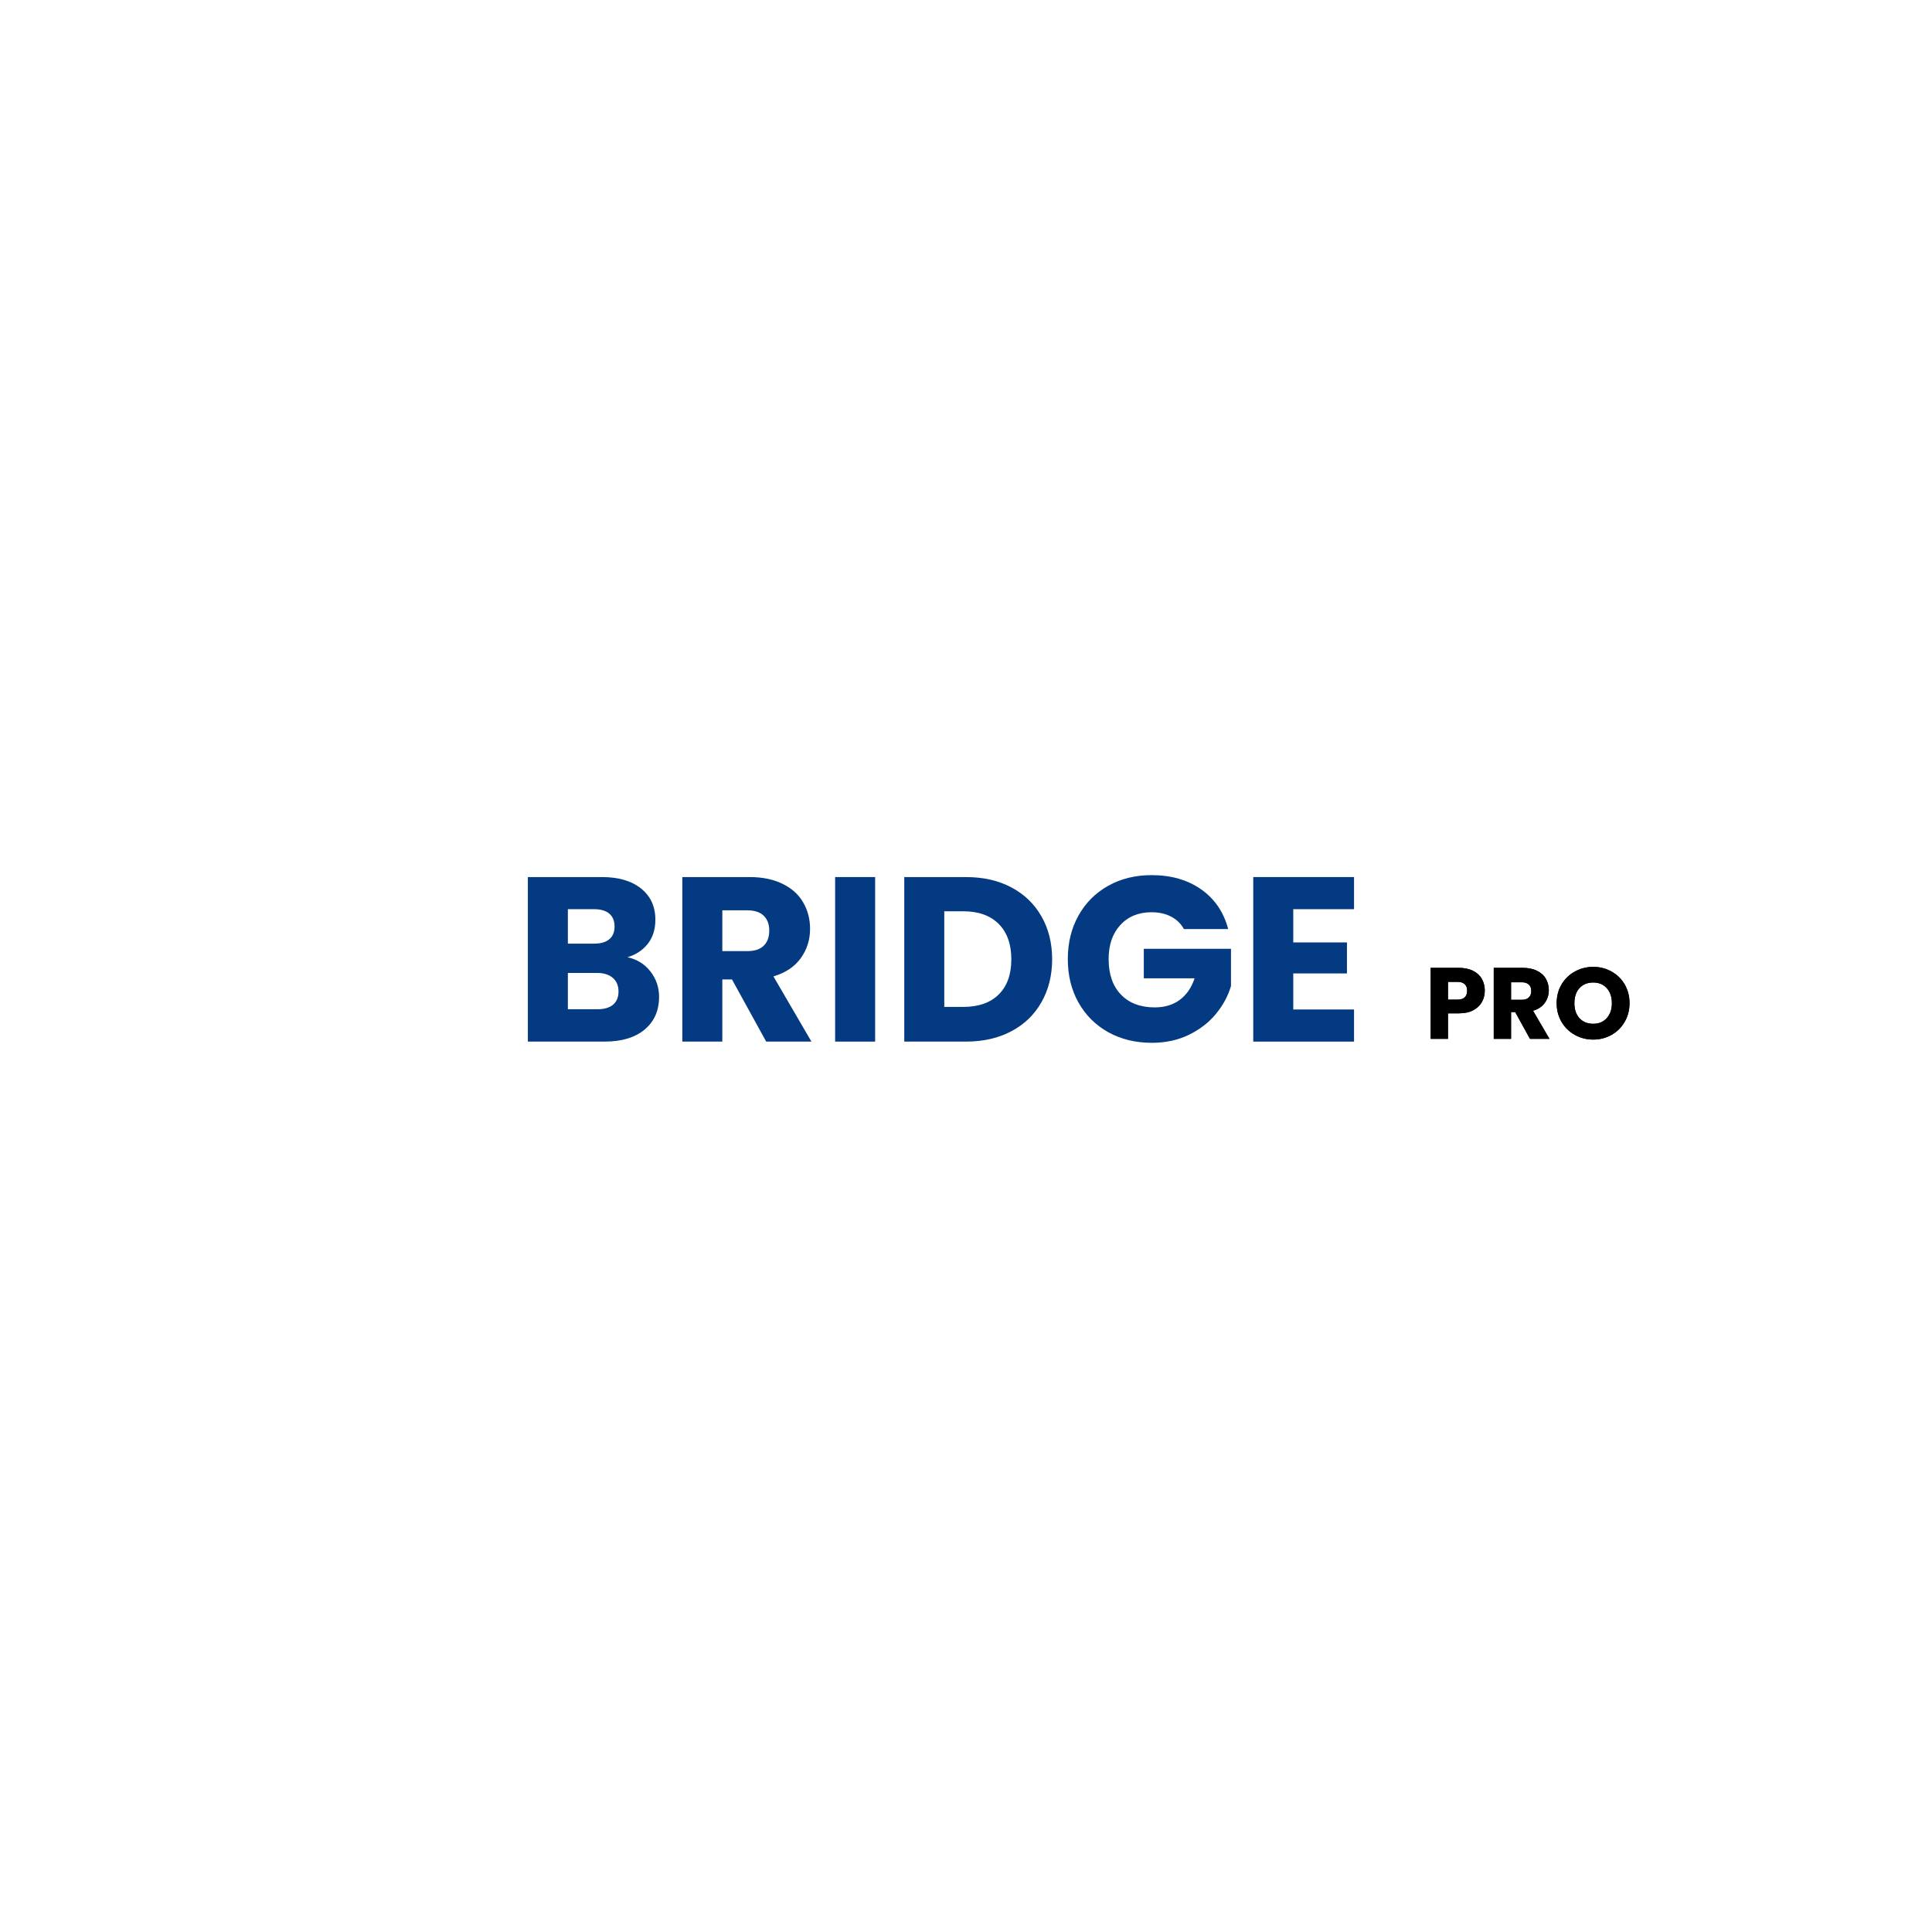 <svg xmlns="http://www.w3.org/2000/svg" xmlns:xlink="http://www.w3.org/1999/xlink" width="500" zoomAndPan="magnify" viewBox="0 0 375 375" height="500" preserveAspectRatio="xMidYMid meet" version="1.0"><defs><g/></defs><rect x="-37.5" width="450" fill="#ffffff" y="-37.5" height="450" fill-opacity="1"/><rect x="-37.5" width="450" fill="#ffffff" y="-37.5" height="450" fill-opacity="1"/><g fill="#000000" fill-opacity="1"><g transform="translate(276.476, 201.639)"><g><path d="M 11.719 -9.344 C 11.719 -8.539 11.531 -7.805 11.156 -7.141 C 10.789 -6.484 10.227 -5.953 9.469 -5.547 C 8.719 -5.148 7.781 -4.953 6.656 -4.953 L 4.578 -4.953 L 4.578 0 L 1.219 0 L 1.219 -13.781 L 6.656 -13.781 C 7.75 -13.781 8.676 -13.586 9.438 -13.203 C 10.195 -12.828 10.766 -12.305 11.141 -11.641 C 11.523 -10.973 11.719 -10.207 11.719 -9.344 Z M 6.391 -7.609 C 7.035 -7.609 7.516 -7.758 7.828 -8.062 C 8.141 -8.363 8.297 -8.789 8.297 -9.344 C 8.297 -9.895 8.141 -10.316 7.828 -10.609 C 7.516 -10.91 7.035 -11.062 6.391 -11.062 L 4.578 -11.062 L 4.578 -7.609 Z M 6.391 -7.609 "/></g></g></g><g fill="#000000" fill-opacity="1"><g transform="translate(288.717, 201.639)"><g><path d="M 8.25 0 L 5.375 -5.203 L 4.578 -5.203 L 4.578 0 L 1.219 0 L 1.219 -13.781 L 6.844 -13.781 C 7.938 -13.781 8.863 -13.586 9.625 -13.203 C 10.395 -12.828 10.969 -12.305 11.344 -11.641 C 11.719 -10.984 11.906 -10.25 11.906 -9.438 C 11.906 -8.52 11.645 -7.703 11.125 -6.984 C 10.613 -6.266 9.852 -5.754 8.844 -5.453 L 12.031 0 Z M 4.578 -7.578 L 6.656 -7.578 C 7.27 -7.578 7.727 -7.727 8.031 -8.031 C 8.344 -8.332 8.5 -8.754 8.5 -9.297 C 8.5 -9.828 8.344 -10.238 8.031 -10.531 C 7.727 -10.832 7.27 -10.984 6.656 -10.984 L 4.578 -10.984 Z M 4.578 -7.578 "/></g></g></g><g fill="#000000" fill-opacity="1"><g transform="translate(301.507, 201.639)"><g><path d="M 7.734 0.141 C 6.441 0.141 5.254 -0.16 4.172 -0.766 C 3.086 -1.367 2.227 -2.207 1.594 -3.281 C 0.957 -4.363 0.641 -5.578 0.641 -6.922 C 0.641 -8.273 0.957 -9.488 1.594 -10.562 C 2.227 -11.633 3.086 -12.469 4.172 -13.062 C 5.254 -13.664 6.441 -13.969 7.734 -13.969 C 9.023 -13.969 10.207 -13.664 11.281 -13.062 C 12.363 -12.469 13.219 -11.633 13.844 -10.562 C 14.469 -9.488 14.781 -8.273 14.781 -6.922 C 14.781 -5.578 14.461 -4.363 13.828 -3.281 C 13.203 -2.207 12.352 -1.367 11.281 -0.766 C 10.207 -0.16 9.023 0.141 7.734 0.141 Z M 7.734 -2.922 C 8.828 -2.922 9.703 -3.285 10.359 -4.016 C 11.023 -4.754 11.359 -5.723 11.359 -6.922 C 11.359 -8.141 11.023 -9.113 10.359 -9.844 C 9.703 -10.57 8.828 -10.938 7.734 -10.938 C 6.617 -10.938 5.727 -10.57 5.062 -9.844 C 4.406 -9.125 4.078 -8.148 4.078 -6.922 C 4.078 -5.711 4.406 -4.742 5.062 -4.016 C 5.727 -3.285 6.617 -2.922 7.734 -2.922 Z M 7.734 -2.922 "/></g></g></g><g fill="#043a82" fill-opacity="1"><g transform="translate(99.629, 202.175)"><g><path d="M 22.156 -16.375 C 24.008 -15.977 25.492 -15.062 26.609 -13.625 C 27.734 -12.188 28.297 -10.539 28.297 -8.688 C 28.297 -6.02 27.363 -3.906 25.5 -2.344 C 23.633 -0.781 21.035 0 17.703 0 L 2.828 0 L 2.828 -31.938 L 17.203 -31.938 C 20.441 -31.938 22.977 -31.191 24.812 -29.703 C 26.656 -28.223 27.578 -26.207 27.578 -23.656 C 27.578 -21.781 27.082 -20.219 26.094 -18.969 C 25.102 -17.727 23.789 -16.863 22.156 -16.375 Z M 10.594 -19.016 L 15.703 -19.016 C 16.973 -19.016 17.945 -19.297 18.625 -19.859 C 19.312 -20.422 19.656 -21.25 19.656 -22.344 C 19.656 -23.438 19.312 -24.27 18.625 -24.844 C 17.945 -25.414 16.973 -25.703 15.703 -25.703 L 10.594 -25.703 Z M 16.328 -6.281 C 17.641 -6.281 18.648 -6.57 19.359 -7.156 C 20.066 -7.75 20.422 -8.609 20.422 -9.734 C 20.422 -10.859 20.051 -11.738 19.312 -12.375 C 18.57 -13.008 17.551 -13.328 16.25 -13.328 L 10.594 -13.328 L 10.594 -6.281 Z M 16.328 -6.281 "/></g></g></g><g fill="#043a82" fill-opacity="1"><g transform="translate(129.608, 202.175)"><g><path d="M 19.109 0 L 12.469 -12.062 L 10.594 -12.062 L 10.594 0 L 2.828 0 L 2.828 -31.938 L 15.875 -31.938 C 18.395 -31.938 20.539 -31.492 22.312 -30.609 C 24.094 -29.734 25.422 -28.531 26.297 -27 C 27.18 -25.469 27.625 -23.766 27.625 -21.891 C 27.625 -19.766 27.023 -17.867 25.828 -16.203 C 24.629 -14.535 22.859 -13.352 20.516 -12.656 L 27.891 0 Z M 10.594 -17.562 L 15.422 -17.562 C 16.848 -17.562 17.914 -17.91 18.625 -18.609 C 19.344 -19.305 19.703 -20.289 19.703 -21.562 C 19.703 -22.781 19.344 -23.738 18.625 -24.438 C 17.914 -25.133 16.848 -25.484 15.422 -25.484 L 10.594 -25.484 Z M 10.594 -17.562 "/></g></g></g><g fill="#043a82" fill-opacity="1"><g transform="translate(159.269, 202.175)"><g><path d="M 10.594 -31.938 L 10.594 0 L 2.828 0 L 2.828 -31.938 Z M 10.594 -31.938 "/></g></g></g><g fill="#043a82" fill-opacity="1"><g transform="translate(172.689, 202.175)"><g><path d="M 14.781 -31.938 C 18.156 -31.938 21.098 -31.27 23.609 -29.938 C 26.129 -28.602 28.078 -26.727 29.453 -24.312 C 30.836 -21.906 31.531 -19.125 31.531 -15.969 C 31.531 -12.844 30.836 -10.066 29.453 -7.641 C 28.078 -5.211 26.125 -3.332 23.594 -2 C 21.062 -0.664 18.125 0 14.781 0 L 2.828 0 L 2.828 -31.938 Z M 14.281 -6.734 C 17.227 -6.734 19.52 -7.535 21.156 -9.141 C 22.789 -10.754 23.609 -13.031 23.609 -15.969 C 23.609 -18.914 22.789 -21.207 21.156 -22.844 C 19.52 -24.477 17.227 -25.297 14.281 -25.297 L 10.594 -25.297 L 10.594 -6.734 Z M 14.281 -6.734 "/></g></g></g><g fill="#043a82" fill-opacity="1"><g transform="translate(205.762, 202.175)"><g><path d="M 24.031 -21.844 C 23.445 -22.906 22.613 -23.711 21.531 -24.266 C 20.457 -24.828 19.195 -25.109 17.75 -25.109 C 15.227 -25.109 13.207 -24.281 11.688 -22.625 C 10.176 -20.977 9.422 -18.773 9.422 -16.016 C 9.422 -13.078 10.219 -10.781 11.812 -9.125 C 13.406 -7.469 15.594 -6.641 18.375 -6.641 C 20.289 -6.641 21.906 -7.125 23.219 -8.094 C 24.539 -9.07 25.504 -10.469 26.109 -12.281 L 16.25 -12.281 L 16.25 -18.016 L 33.172 -18.016 L 33.172 -10.781 C 32.598 -8.844 31.617 -7.035 30.234 -5.359 C 28.859 -3.691 27.109 -2.344 24.984 -1.312 C 22.859 -0.281 20.461 0.234 17.797 0.234 C 14.641 0.234 11.82 -0.453 9.344 -1.828 C 6.875 -3.211 4.945 -5.133 3.562 -7.594 C 2.188 -10.051 1.5 -12.859 1.5 -16.016 C 1.5 -19.172 2.188 -21.984 3.562 -24.453 C 4.945 -26.93 6.867 -28.859 9.328 -30.234 C 11.785 -31.617 14.594 -32.312 17.75 -32.312 C 21.57 -32.312 24.789 -31.383 27.406 -29.531 C 30.031 -27.676 31.77 -25.113 32.625 -21.844 Z M 24.031 -21.844 "/></g></g></g><g fill="#043a82" fill-opacity="1"><g transform="translate(240.427, 202.175)"><g><path d="M 10.594 -25.703 L 10.594 -19.25 L 21.016 -19.25 L 21.016 -13.234 L 10.594 -13.234 L 10.594 -6.234 L 22.391 -6.234 L 22.391 0 L 2.828 0 L 2.828 -31.938 L 22.391 -31.938 L 22.391 -25.703 Z M 10.594 -25.703 "/></g></g></g><g fill="#000000" fill-opacity="1"><g transform="translate(276.476, 201.639)"><g><path d="M 11.719 -9.344 C 11.719 -8.539 11.531 -7.805 11.156 -7.141 C 10.789 -6.484 10.227 -5.953 9.469 -5.547 C 8.719 -5.148 7.781 -4.953 6.656 -4.953 L 4.578 -4.953 L 4.578 0 L 1.219 0 L 1.219 -13.781 L 6.656 -13.781 C 7.75 -13.781 8.676 -13.586 9.438 -13.203 C 10.195 -12.828 10.766 -12.305 11.141 -11.641 C 11.523 -10.973 11.719 -10.207 11.719 -9.344 Z M 6.391 -7.609 C 7.035 -7.609 7.516 -7.758 7.828 -8.062 C 8.141 -8.363 8.297 -8.789 8.297 -9.344 C 8.297 -9.895 8.141 -10.316 7.828 -10.609 C 7.516 -10.91 7.035 -11.062 6.391 -11.062 L 4.578 -11.062 L 4.578 -7.609 Z M 6.391 -7.609 "/></g></g></g><g fill="#000000" fill-opacity="1"><g transform="translate(288.717, 201.639)"><g><path d="M 8.25 0 L 5.375 -5.203 L 4.578 -5.203 L 4.578 0 L 1.219 0 L 1.219 -13.781 L 6.844 -13.781 C 7.938 -13.781 8.863 -13.586 9.625 -13.203 C 10.395 -12.828 10.969 -12.305 11.344 -11.641 C 11.719 -10.984 11.906 -10.25 11.906 -9.438 C 11.906 -8.52 11.645 -7.703 11.125 -6.984 C 10.613 -6.266 9.852 -5.754 8.844 -5.453 L 12.031 0 Z M 4.578 -7.578 L 6.656 -7.578 C 7.27 -7.578 7.727 -7.727 8.031 -8.031 C 8.344 -8.332 8.5 -8.754 8.5 -9.297 C 8.5 -9.828 8.344 -10.238 8.031 -10.531 C 7.727 -10.832 7.27 -10.984 6.656 -10.984 L 4.578 -10.984 Z M 4.578 -7.578 "/></g></g></g><g fill="#000000" fill-opacity="1"><g transform="translate(301.507, 201.639)"><g><path d="M 7.734 0.141 C 6.441 0.141 5.254 -0.16 4.172 -0.766 C 3.086 -1.367 2.227 -2.207 1.594 -3.281 C 0.957 -4.363 0.641 -5.578 0.641 -6.922 C 0.641 -8.273 0.957 -9.488 1.594 -10.562 C 2.227 -11.633 3.086 -12.469 4.172 -13.062 C 5.254 -13.664 6.441 -13.969 7.734 -13.969 C 9.023 -13.969 10.207 -13.664 11.281 -13.062 C 12.363 -12.469 13.219 -11.633 13.844 -10.562 C 14.469 -9.488 14.781 -8.273 14.781 -6.922 C 14.781 -5.578 14.461 -4.363 13.828 -3.281 C 13.203 -2.207 12.352 -1.367 11.281 -0.766 C 10.207 -0.16 9.023 0.141 7.734 0.141 Z M 7.734 -2.922 C 8.828 -2.922 9.703 -3.285 10.359 -4.016 C 11.023 -4.754 11.359 -5.723 11.359 -6.922 C 11.359 -8.141 11.023 -9.113 10.359 -9.844 C 9.703 -10.57 8.828 -10.938 7.734 -10.938 C 6.617 -10.938 5.727 -10.57 5.062 -9.844 C 4.406 -9.125 4.078 -8.148 4.078 -6.922 C 4.078 -5.711 4.406 -4.742 5.062 -4.016 C 5.727 -3.285 6.617 -2.922 7.734 -2.922 Z M 7.734 -2.922 "/></g></g></g></svg>